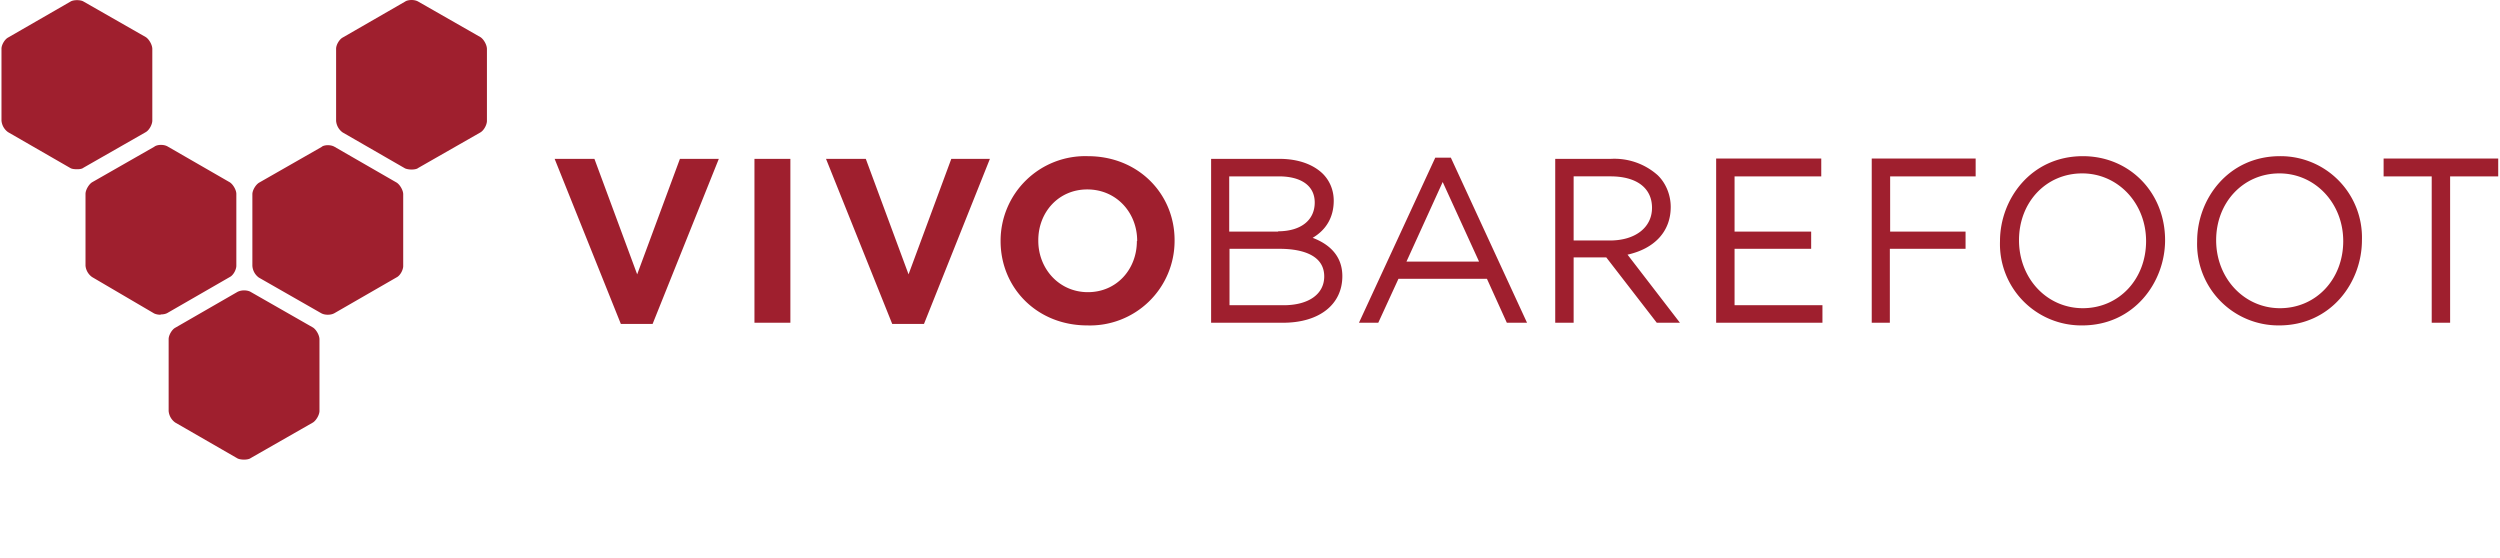 <svg id="logo" xmlns="http://www.w3.org/2000/svg" fill="none" viewBox="0 0 842 188">
  <path fill="#9f1f2e" d="M26 57c-1 0-1.8-.1-2.3-.4l-21-12.1a5.3 5.3 0 0 1-2.2-3.9V16.4c0-1.3 1.1-3.2 2.3-3.8L23.8.5c1-.6 3.3-.6 4.3 0l21 12c1.1.7 2.2 2.6 2.2 4v24.1c0 1.3-1 3.2-2.2 3.9l-21 12c-.5.4-1.3.5-2.2.5zM54 106c-.8 0-1.7-.2-2.2-.5L31 93.3a5.3 5.3 0 0 1-2.2-3.8V65.3c0-1.3 1.1-3.2 2.2-3.9l21-12c.2-.2 1-.6 2.2-.6 1.3 0 2 .4 2.2.5l21 12.1c1.1.7 2.2 2.6 2.2 3.9v24.2c0 1.3-1 3.2-2.2 3.8l-21 12.1c-.5.3-1.3.5-2.2.5zm53.6 32.4c0 1.3-1.1 3.2-2.2 3.9l-21 12c-.2.2-1 .5-2.2.5-1.3 0-2-.3-2.2-.4l-21-12.1a5.3 5.3 0 0 1-2.2-3.9v-24.2c0-1.3 1.1-3.2 2.2-3.8l21-12.1c.2-.1 1-.5 2.2-.5.9 0 1.7.2 2.2.5l21 12c1.1.7 2.2 2.6 2.2 4v24.1zm28.2-48.8c0 1.3-1 3.2-2.2 3.8l-21 12.1c-.2.1-.9.5-2.2.5-1.3 0-2-.4-2.2-.5l-21-12a5.3 5.3 0 0 1-2.2-4V65.4c0-1.3 1.1-3.2 2.3-3.9l21-12c.4-.4 1.3-.6 2.1-.6 1.3 0 2 .4 2.2.5l21 12.1c1.1.7 2.2 2.6 2.2 3.9v24.2zm28.2-48.9c0 1.3-1 3.2-2.2 3.9l-21 12c-.2.2-.9.5-2.2.5-1.2 0-2-.3-2.2-.4l-21-12.1a5.3 5.3 0 0 1-2.2-3.9V16.4c0-1.3 1.1-3.2 2.3-3.8l21-12.1c.4-.3 1.3-.5 2.1-.5 1.3 0 2 .4 2.2.5l21 12c1.1.7 2.2 2.6 2.2 4v24.1zM442.1 80.1c4.6-2.7 7.1-7 7.1-12.5 0-3.5-1.3-6.7-3.7-9.1-3.3-3.2-8.4-5-14.6-5h-23v55.2h24.2c12.2 0 20-6.1 20-15.7 0-6-3.4-10.4-10-12.9zm-10 22.7h-18v-19H431c5.6 0 15 1.2 15 9.3 0 6-5.3 9.7-13.7 9.7zM430.6 78H414V59.4h16.7c7.6 0 12.1 3.2 12.1 8.8 0 6-4.7 9.7-12.4 9.7zM488.6 53.1h-5.2l-25.7 55.6h6.5l6.8-14.8h29.8l6.7 14.8h6.8L488.6 53zm9.5 35h-24.4l12.2-26.8L498.1 88zM548 85.8c9.2-2 14.7-7.8 14.7-16.1 0-4-1.6-8-4.4-10.7a21.9 21.9 0 0 0-15.7-5.5h-18.8v55.2h6.2v-22h11l17 22h7.8l-17.7-23zm-18-26.4h12.4c8.8 0 14 3.9 14 10.6 0 6.6-5.6 11-14.2 11H530V59.3zM584.2 102.8v-19H610V78h-25.8V59.4h29.2v-6H578v55.3h35.8v-5.9h-29.6zM665.4 59.4v-6h-35v55.3h6.1V83.8H662V78h-25.4V59.4h28.9zM701.5 52.6c-17.5 0-27.9 14.5-27.9 28.6a27.4 27.4 0 0 0 27.7 28.4c17.4 0 27.9-14.5 27.9-28.7 0-16.1-12-28.3-27.7-28.3zm0 51.2c-12.1 0-21.5-10-21.5-22.9 0-12.8 9.1-22.5 21.3-22.5 12 0 21.5 10 21.5 22.8 0 12.9-9.2 22.6-21.3 22.6zM767.9 52.6C750.5 52.6 740 67 740 81.2a27.4 27.4 0 0 0 27.6 28.4c17.5 0 27.9-14.5 27.9-28.7a27.4 27.4 0 0 0-27.7-28.3zm0 51.2c-12 0-21.5-10-21.5-22.9 0-12.8 9.2-22.5 21.3-22.5 12 0 21.5 10 21.5 22.8 0 12.9-9.2 22.6-21.3 22.6zM802.8 53.5v5.9H819v49.3h6.2V59.4h16.2v-6h-38.6zM278.2 53.5h13.4L306 92.4l14.4-38.9h13l-22.2 55.6h-10.7l-22.3-55.6zM186.8 53.5h13.4l14.4 38.9L229 53.5h13.1l-22.3 55.6h-10.7l-22.3-55.6zM254 53.5h12.2v55.2h-12.1V53.5zM337 81.2v-.1a28.5 28.5 0 0 1 29.4-28.5c17 0 29.2 12.7 29.2 28.3v.2a28.5 28.5 0 0 1-29.4 28.5c-17 0-29.2-12.7-29.2-28.4zm46 0v-.1c0-9.5-7-17.3-16.8-17.3-9.7 0-16.5 7.7-16.5 17.1v.2c0 9.4 7 17.3 16.7 17.3s16.5-7.7 16.5-17.2z"/>
</svg>